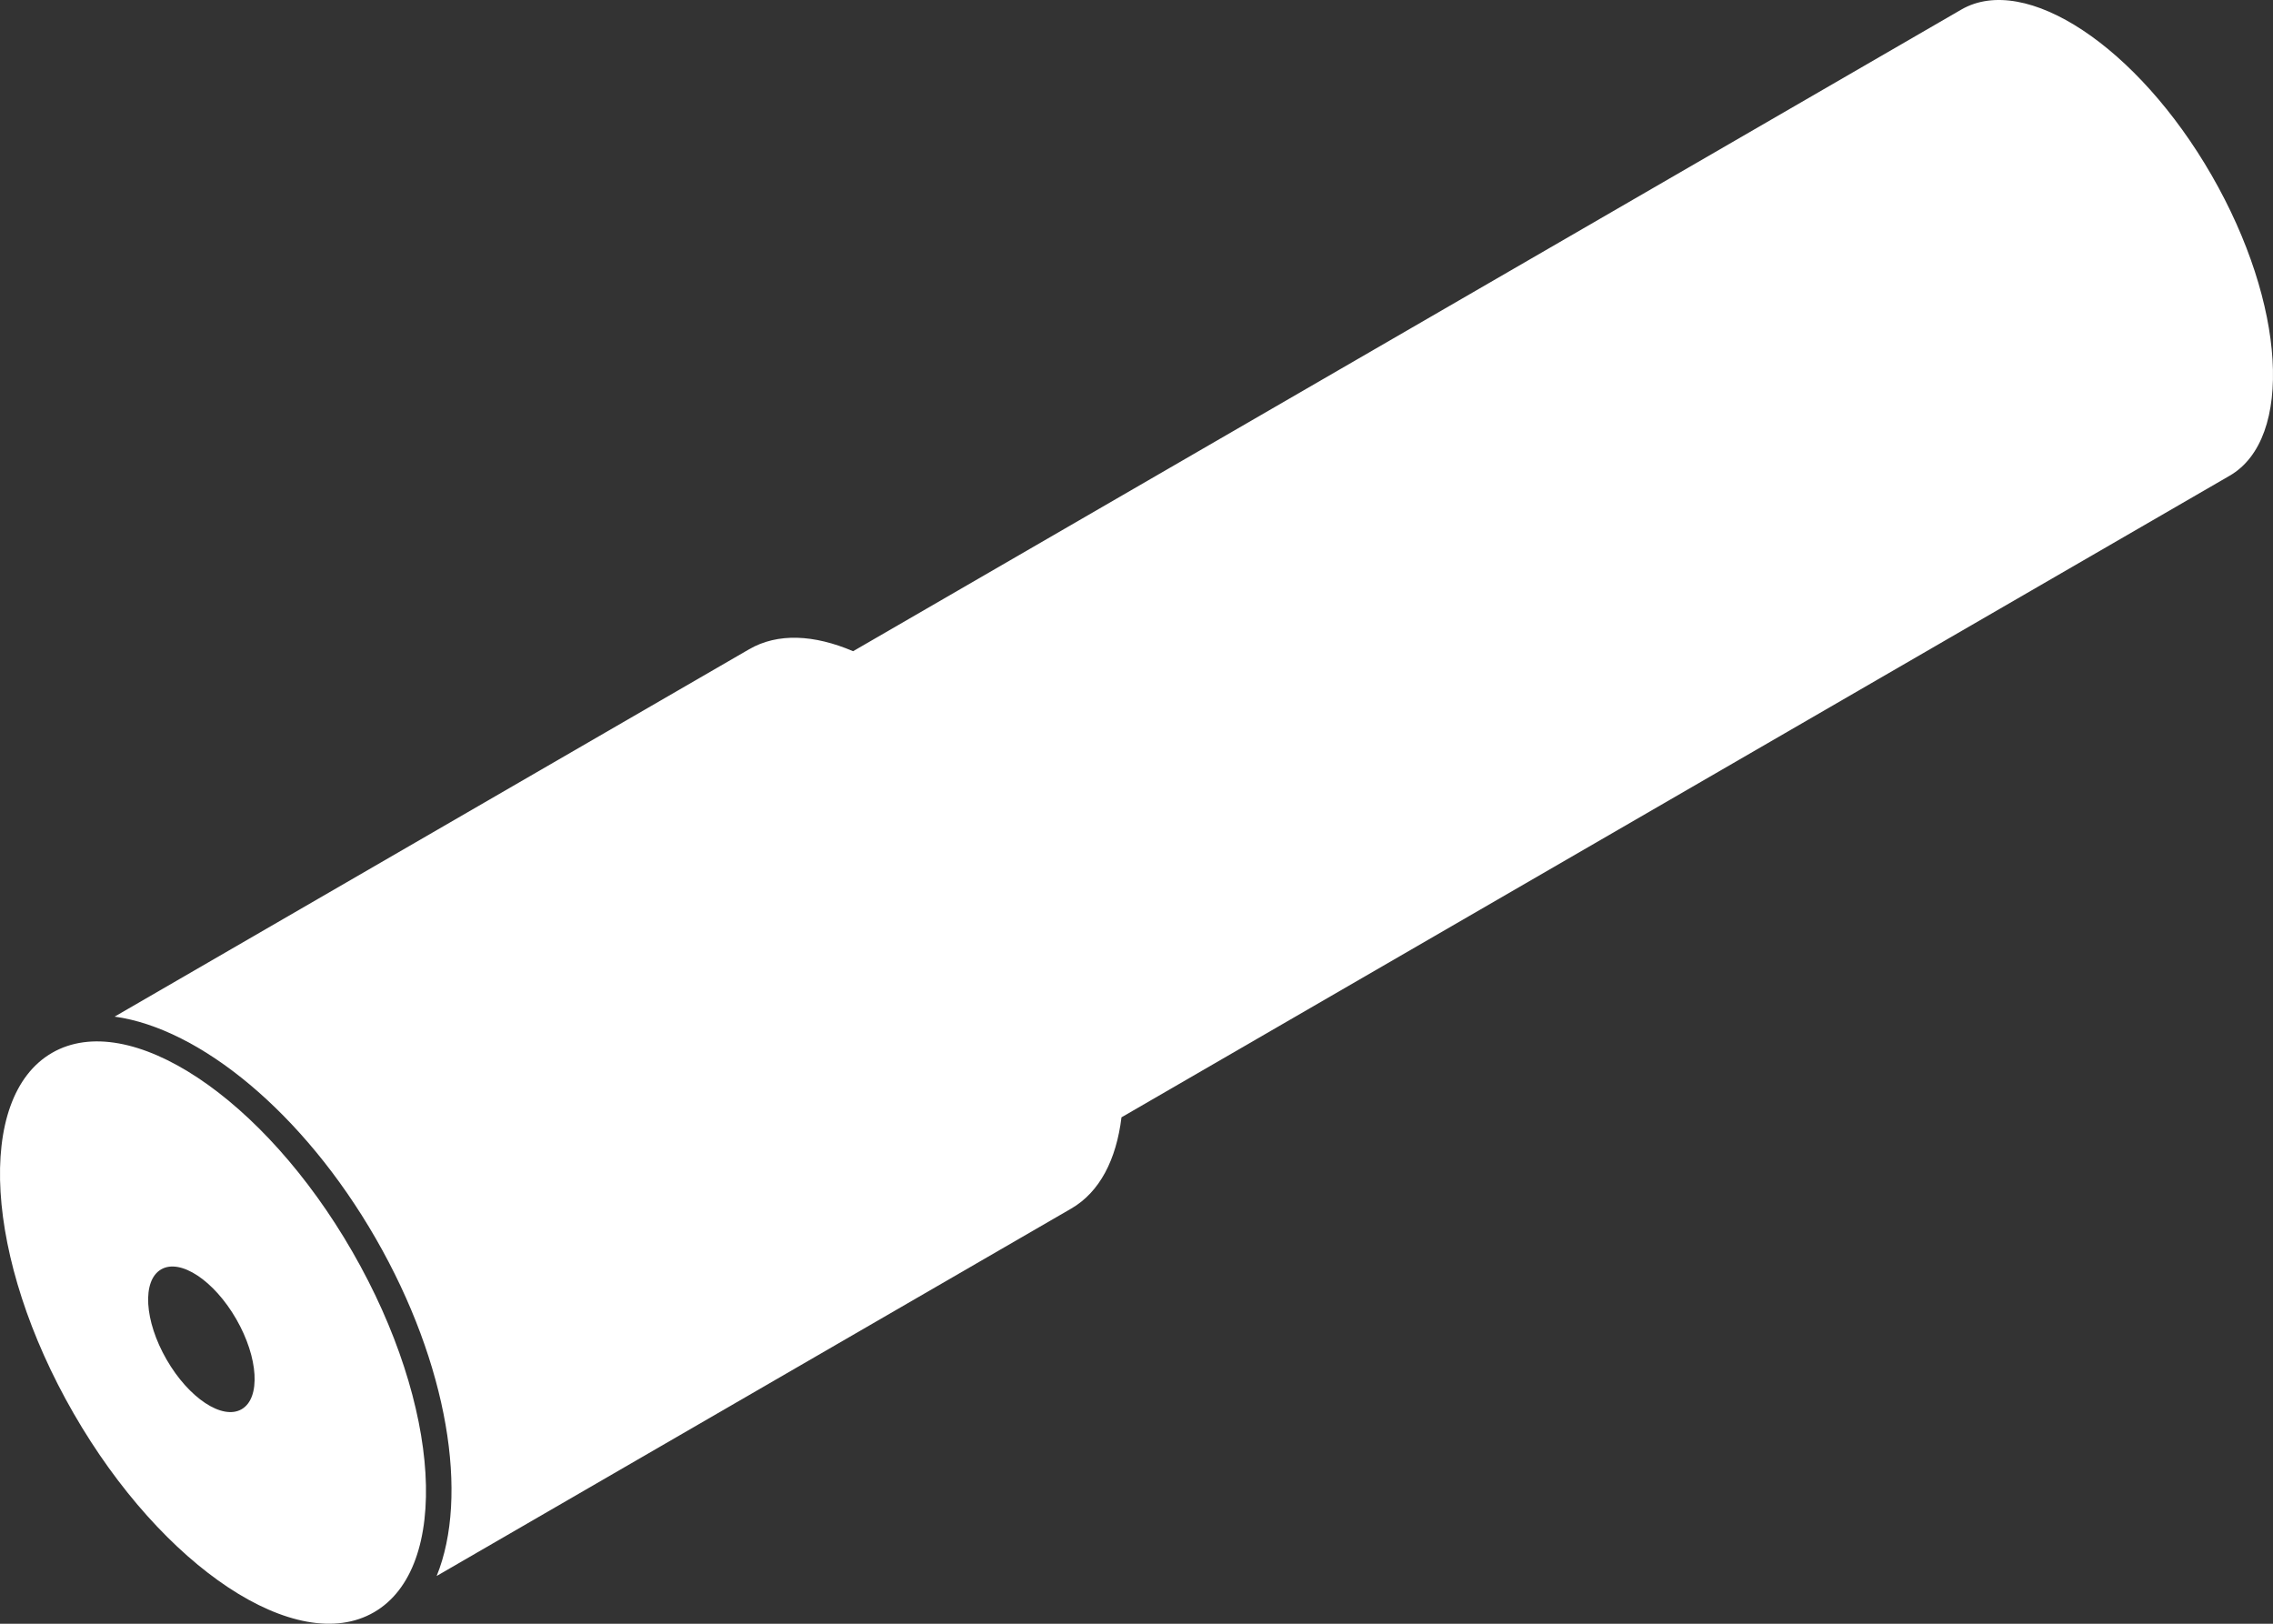 <svg width="84" height="60" viewBox="0 0 84 60" fill="none" xmlns="http://www.w3.org/2000/svg">
<rect x="0" y="0" width="84" height="60" fill="#333333" stroke="none"/>
<path fill-rule="evenodd" clip-rule="evenodd" d="M13.025 46.257C16.311 51.965 16.668 57.928 13.822 59.575C10.976 61.223 6.005 57.932 2.719 52.224C-0.568 46.517 -0.925 40.554 1.921 38.906C4.767 37.259 9.739 40.55 13.025 46.257ZM8.731 48.743C7.909 47.317 6.666 46.494 5.955 46.906C5.243 47.318 5.332 48.808 6.154 50.235C6.976 51.662 8.218 52.485 8.93 52.073C9.641 51.661 9.552 50.17 8.731 48.743Z" fill="white"/>
<path d="M81.734 6.48C84.473 11.236 84.771 16.205 82.399 17.578L41.445 41.287C41.255 42.848 40.642 44.049 39.588 44.659L16.137 58.235C17.336 55.29 16.564 50.415 13.884 45.76C11.204 41.105 7.38 37.998 4.236 37.566L27.687 23.99C28.741 23.38 30.085 23.448 31.527 24.063L72.481 0.354C74.853 -1.019 78.996 1.724 81.734 6.48Z" fill="white"/>
</svg>
